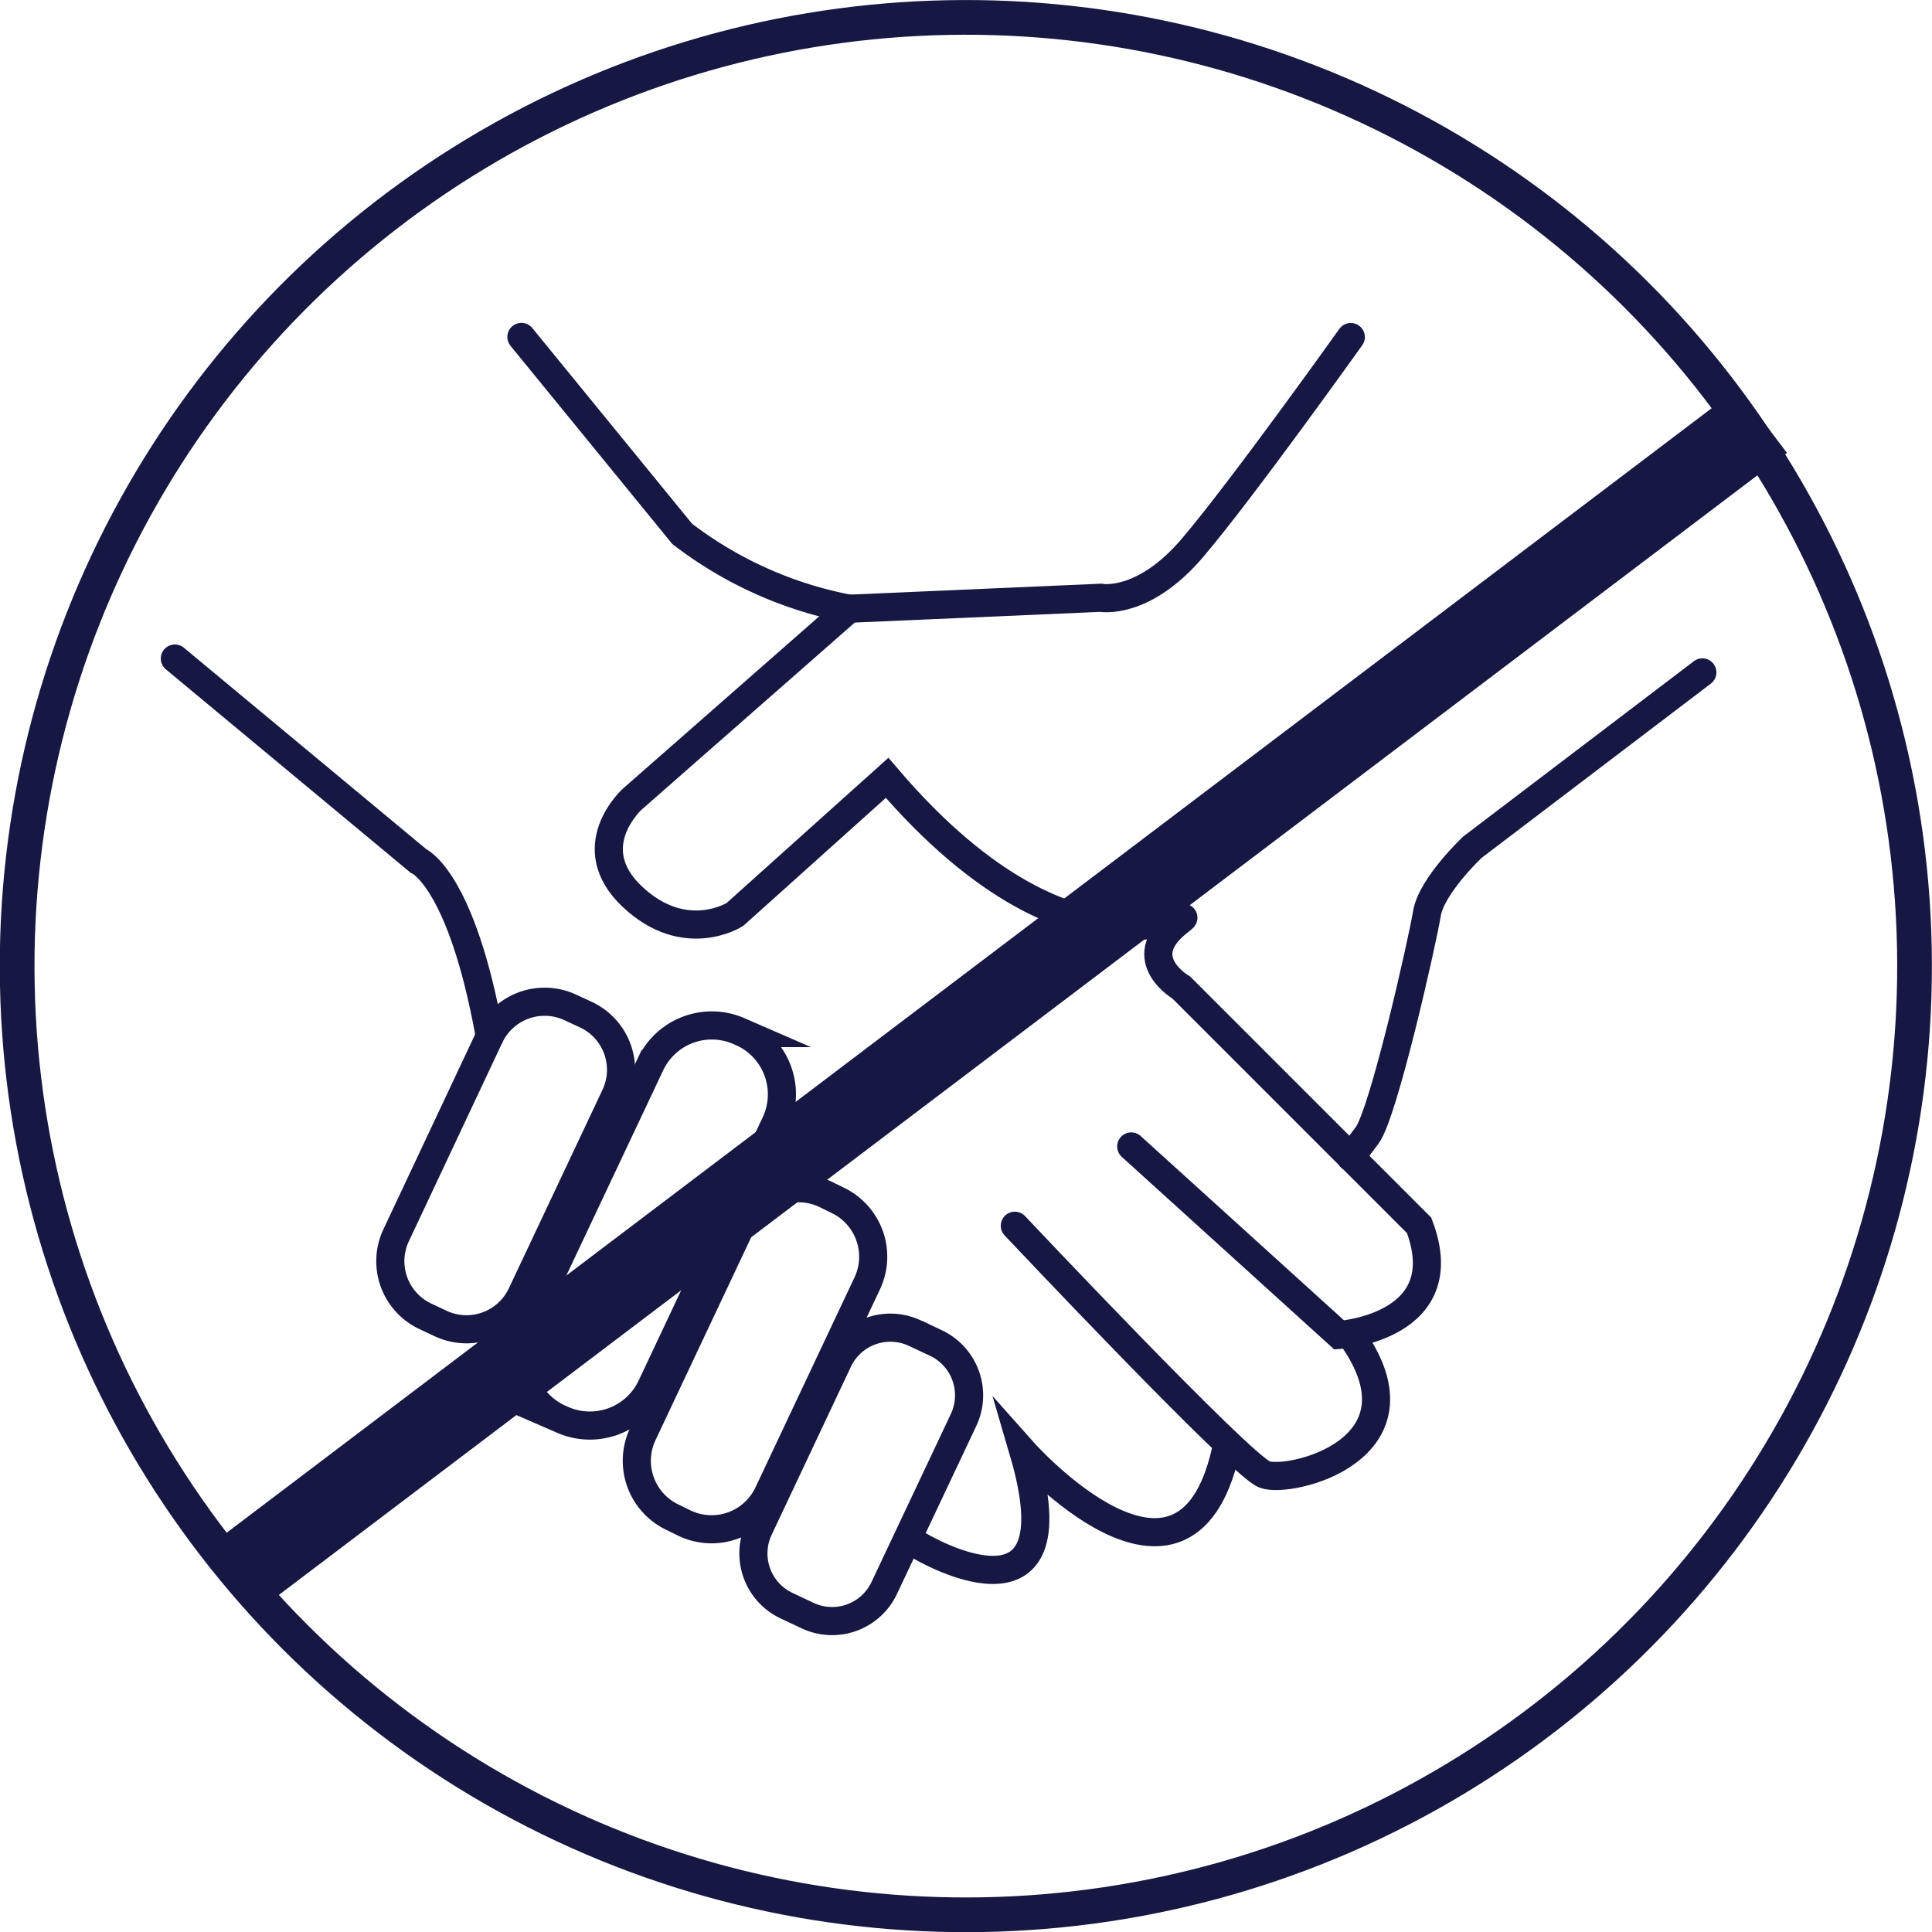 <svg id="Lager_1" data-name="Lager 1" xmlns="http://www.w3.org/2000/svg" viewBox="0 0 158.66 158.67"><defs><style>.cls-1,.cls-2,.cls-3{fill:none;stroke:#161743;}.cls-1{stroke-width:2.85px;}.cls-2{stroke-linecap:round;stroke-miterlimit:10;stroke-width:2.31px;}.cls-3{stroke-width:6.66px;}</style></defs><title>ICON_No-handshake</title><circle class="cls-1" cx="149.11" cy="700.35" r="77.91" transform="translate(-83.21 -618.02) rotate(-1.1)"/><path class="cls-2" d="M120.32,710.94l-7.74,16.41a5,5,0,0,1-6.58,2.37l-1.36-.64a5,5,0,0,1-2.36-6.58L110,706.09a5,5,0,0,1,6.58-2.36l1.36.63A5,5,0,0,1,120.32,710.94Z" transform="translate(-69.77 -621.01)"/><path class="cls-2" d="M133.43,713.3l-10.18,21.6a5.58,5.58,0,0,1-7.41,2.65l-.23-.1A5.58,5.58,0,0,1,113,730l10.19-21.59a5.57,5.57,0,0,1,7.4-2.66l.23.1A5.58,5.58,0,0,1,133.43,713.3Z" transform="translate(-69.77 -621.01)"/><path class="cls-2" d="M141,726.38l-8.15,17.28A5.14,5.14,0,0,1,126,746.1l-1-.49a5.13,5.13,0,0,1-2.45-6.81l8.15-17.28a5.15,5.15,0,0,1,6.82-2.45l1,.49A5.14,5.14,0,0,1,141,726.38Z" transform="translate(-69.77 -621.01)"/><path class="cls-2" d="M148.91,737.6l-6.53,13.83a4.73,4.73,0,0,1-6.28,2.26l-1.76-.83a4.74,4.74,0,0,1-2.25-6.29l6.52-13.83a4.74,4.74,0,0,1,6.29-2.25l1.75.82A4.75,4.75,0,0,1,148.91,737.6Z" transform="translate(-69.77 -621.01)"/><path class="cls-2" d="M84.13,675.09l20,16.62s3.53,1.43,5.86,14.38" transform="translate(-69.77 -621.01)"/><path class="cls-2" d="M145.37,748s13,7.74,8.46-7.74c0,0,13.17,14.8,16.58,0" transform="translate(-69.77 -621.01)"/><path class="cls-2" d="M153.11,721.67s18.47,19.61,20.49,20.42,13.73-2,7.23-11.24" transform="translate(-69.77 -621.01)"/><path class="cls-2" d="M162.67,715.16l17.08,15.48s9.75-.64,6.56-9l-19.53-19.53s-4-2.32-.35-5.3c3.07-2.47-7.65,7-23.81-11.92l-12.5,11.22s-4.1,2.62-8.43-1.47,0-8,0-8L139.51,671l20.66-.9s3.46.68,7.53-4.1,13-17.31,13-17.31" transform="translate(-69.77 -621.01)"/><path class="cls-2" d="M209.57,676.23l-18.89,14.36s-3.36,3.17-3.73,5.45-3.56,16.42-4.91,18.21l-1.35,1.8" transform="translate(-69.77 -621.01)"/><path class="cls-2" d="M112.59,648.68l13.2,16.17A32.49,32.49,0,0,0,139.51,671" transform="translate(-69.77 -621.01)"/><line class="cls-3" x1="20.5" y1="128.62" x2="144.74" y2="34.54"/></svg>